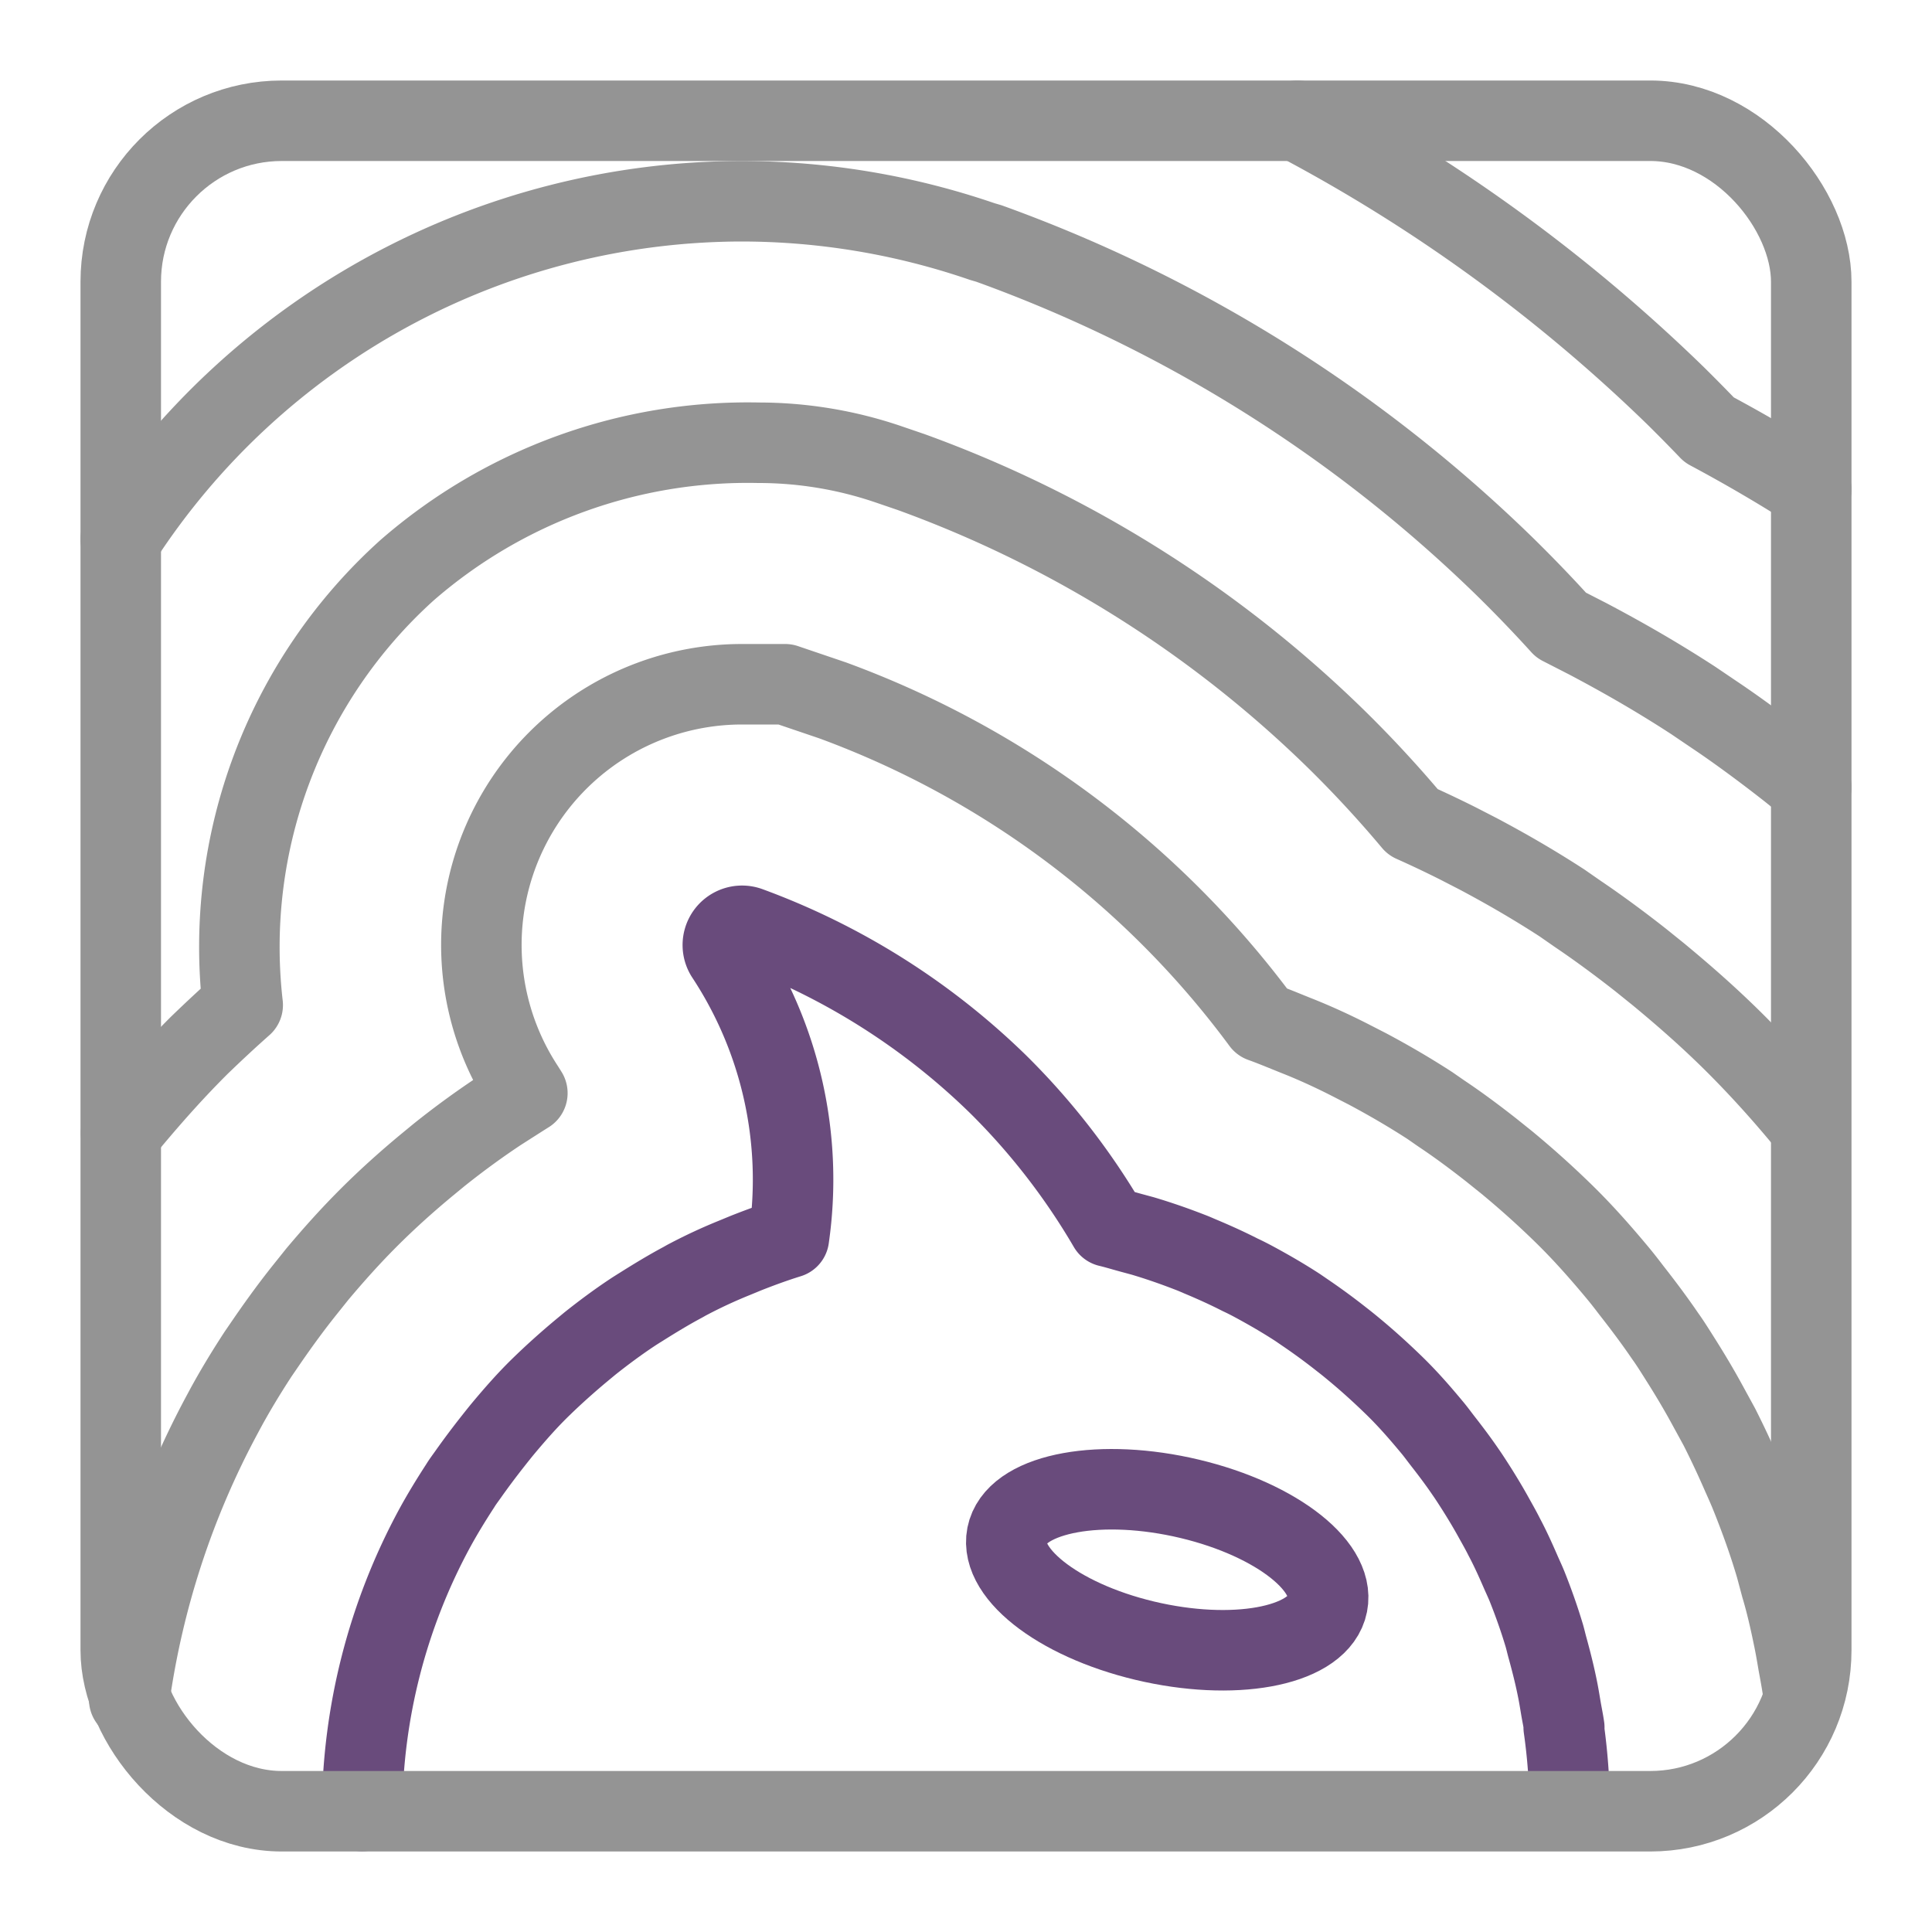 <svg xmlns="http://www.w3.org/2000/svg" width="24" height="24" viewBox="0 0 24 24"><path d="M19.5,22.459a7.562,7.562,0,0,0-.075-1l.007,0c-.012-.084-.03-.167-.044-.251s-.027-.164-.044-.245c-.033-.163-.074-.324-.118-.485-.015-.052-.025-.1-.041-.156-.062-.208-.135-.414-.216-.617-.026-.064-.056-.126-.083-.189-.062-.142-.126-.284-.2-.423-.037-.074-.078-.147-.119-.22-.07-.128-.145-.253-.223-.377-.046-.072-.091-.143-.14-.213-.088-.129-.182-.254-.279-.378-.046-.059-.089-.119-.137-.176-.148-.178-.3-.353-.472-.52s-.333-.312-.506-.455c-.047-.039-.094-.077-.142-.114q-.225-.178-.461-.338l-.086-.059c-.183-.119-.37-.227-.56-.329-.051-.027-.1-.052-.154-.077-.155-.079-.313-.151-.472-.218-.047-.019-.093-.041-.141-.059-.2-.078-.395-.146-.6-.207l-.148-.04c-.092-.025-.183-.053-.275-.075A8.562,8.562,0,0,0,12.4,13.47a8.741,8.741,0,0,0-3.1-1.955.239.239,0,0,0-.284.352A5.061,5.061,0,0,1,9.8,15.376c-.18.056-.358.121-.535.191l-.143.059c-.2.081-.387.168-.575.267-.022.011-.043.024-.065.036-.176.094-.35.2-.52.307-.037.023-.074.046-.11.07-.179.119-.353.248-.524.384l-.105.087c-.175.146-.347.3-.512.461s-.315.333-.46.506c-.043.052-.085.105-.126.157q-.158.2-.3.4c-.036.052-.074.1-.108.156-.113.174-.221.35-.319.53h0a7.469,7.469,0,0,0-.9,3.51" style="fill:none;stroke:#694b7c;stroke-linecap:round;stroke-linejoin:round"/><path d="M12.52,19.027c.154-.486,1.165-.669,2.259-.408s1.855.867,1.7,1.354-1.165.669-2.259.408S12.366,19.514,12.52,19.027Z" style="fill:none;stroke:#694b7c;stroke-linecap:round;stroke-linejoin:round"/><path d="M16.117,1.5A20.427,20.427,0,0,1,20.81,4.912q.213.21.422.428c.475.254.876.492,1.268.74m0,3.7-.021-.017-.241-.194c-.337-.265-.679-.515-.944-.692l-.26-.176c-.409-.266-.828-.511-1.309-.765l-.332-.17c-.222-.245-.452-.484-.687-.715a17.857,17.857,0,0,0-6.421-4.026L12.2,3a9.224,9.224,0,0,0-2.986-.5h0A9.209,9.209,0,0,0,1.5,6.7M22.406,21.073c-.014-.114-.034-.229-.066-.4-.017-.1-.035-.208-.056-.309-.047-.232-.1-.463-.159-.658l-.065-.243c-.088-.3-.191-.584-.3-.858-.036-.091-.075-.18-.119-.277-.087-.2-.18-.4-.284-.605l-.164-.3c-.1-.182-.208-.363-.33-.555-.063-.1-.126-.2-.178-.271-.126-.185-.261-.366-.42-.569-.054-.071-.109-.142-.167-.212-.209-.251-.428-.5-.664-.731s-.465-.436-.716-.644l-.192-.154c-.21-.165-.422-.322-.619-.453l-.144-.1c-.259-.168-.525-.322-.779-.457l-.226-.116c-.221-.112-.445-.214-.664-.3l-.2-.081c-.073-.029-.146-.058-.219-.084A11.593,11.593,0,0,0,10.342,8.7l-.589-.2H9.217a3.238,3.238,0,0,0-2.71,5.009l.044.07c-.077.048-.361.23-.361.23-.251.167-.494.345-.732.535l-.158.13c-.241.2-.477.411-.707.64s-.438.461-.651.714l-.16.2c-.149.187-.291.379-.463.628l-.113.165c-.158.242-.308.49-.441.741a10.5,10.5,0,0,0-1.16,3.549m20.8-7.215c-.269-.324-.551-.637-.859-.944-.292-.29-.593-.558-.945-.849l-.221-.178c-.271-.213-.546-.414-.776-.569l-.2-.139c-.336-.218-.679-.418-1.045-.612l-.245-.126c-.187-.094-.377-.184-.563-.267q-.447-.533-.942-1.02a14.728,14.728,0,0,0-5.291-3.328l-.275-.094A5,5,0,0,0,9.422,5.5h0A6.444,6.444,0,0,0,5.055,7.085a6.3,6.3,0,0,0-2.04,5.4c-.182.161-.361.328-.539.5-.289.288-.559.587-.872.961l-.1.129" style="fill:none;stroke:#949494;stroke-linecap:round;stroke-linejoin:round"/><rect x="1.5" y="1.5" width="21" height="21" rx="2" style="fill:none;stroke:#949494;stroke-linecap:round;stroke-linejoin:round"/></svg>
